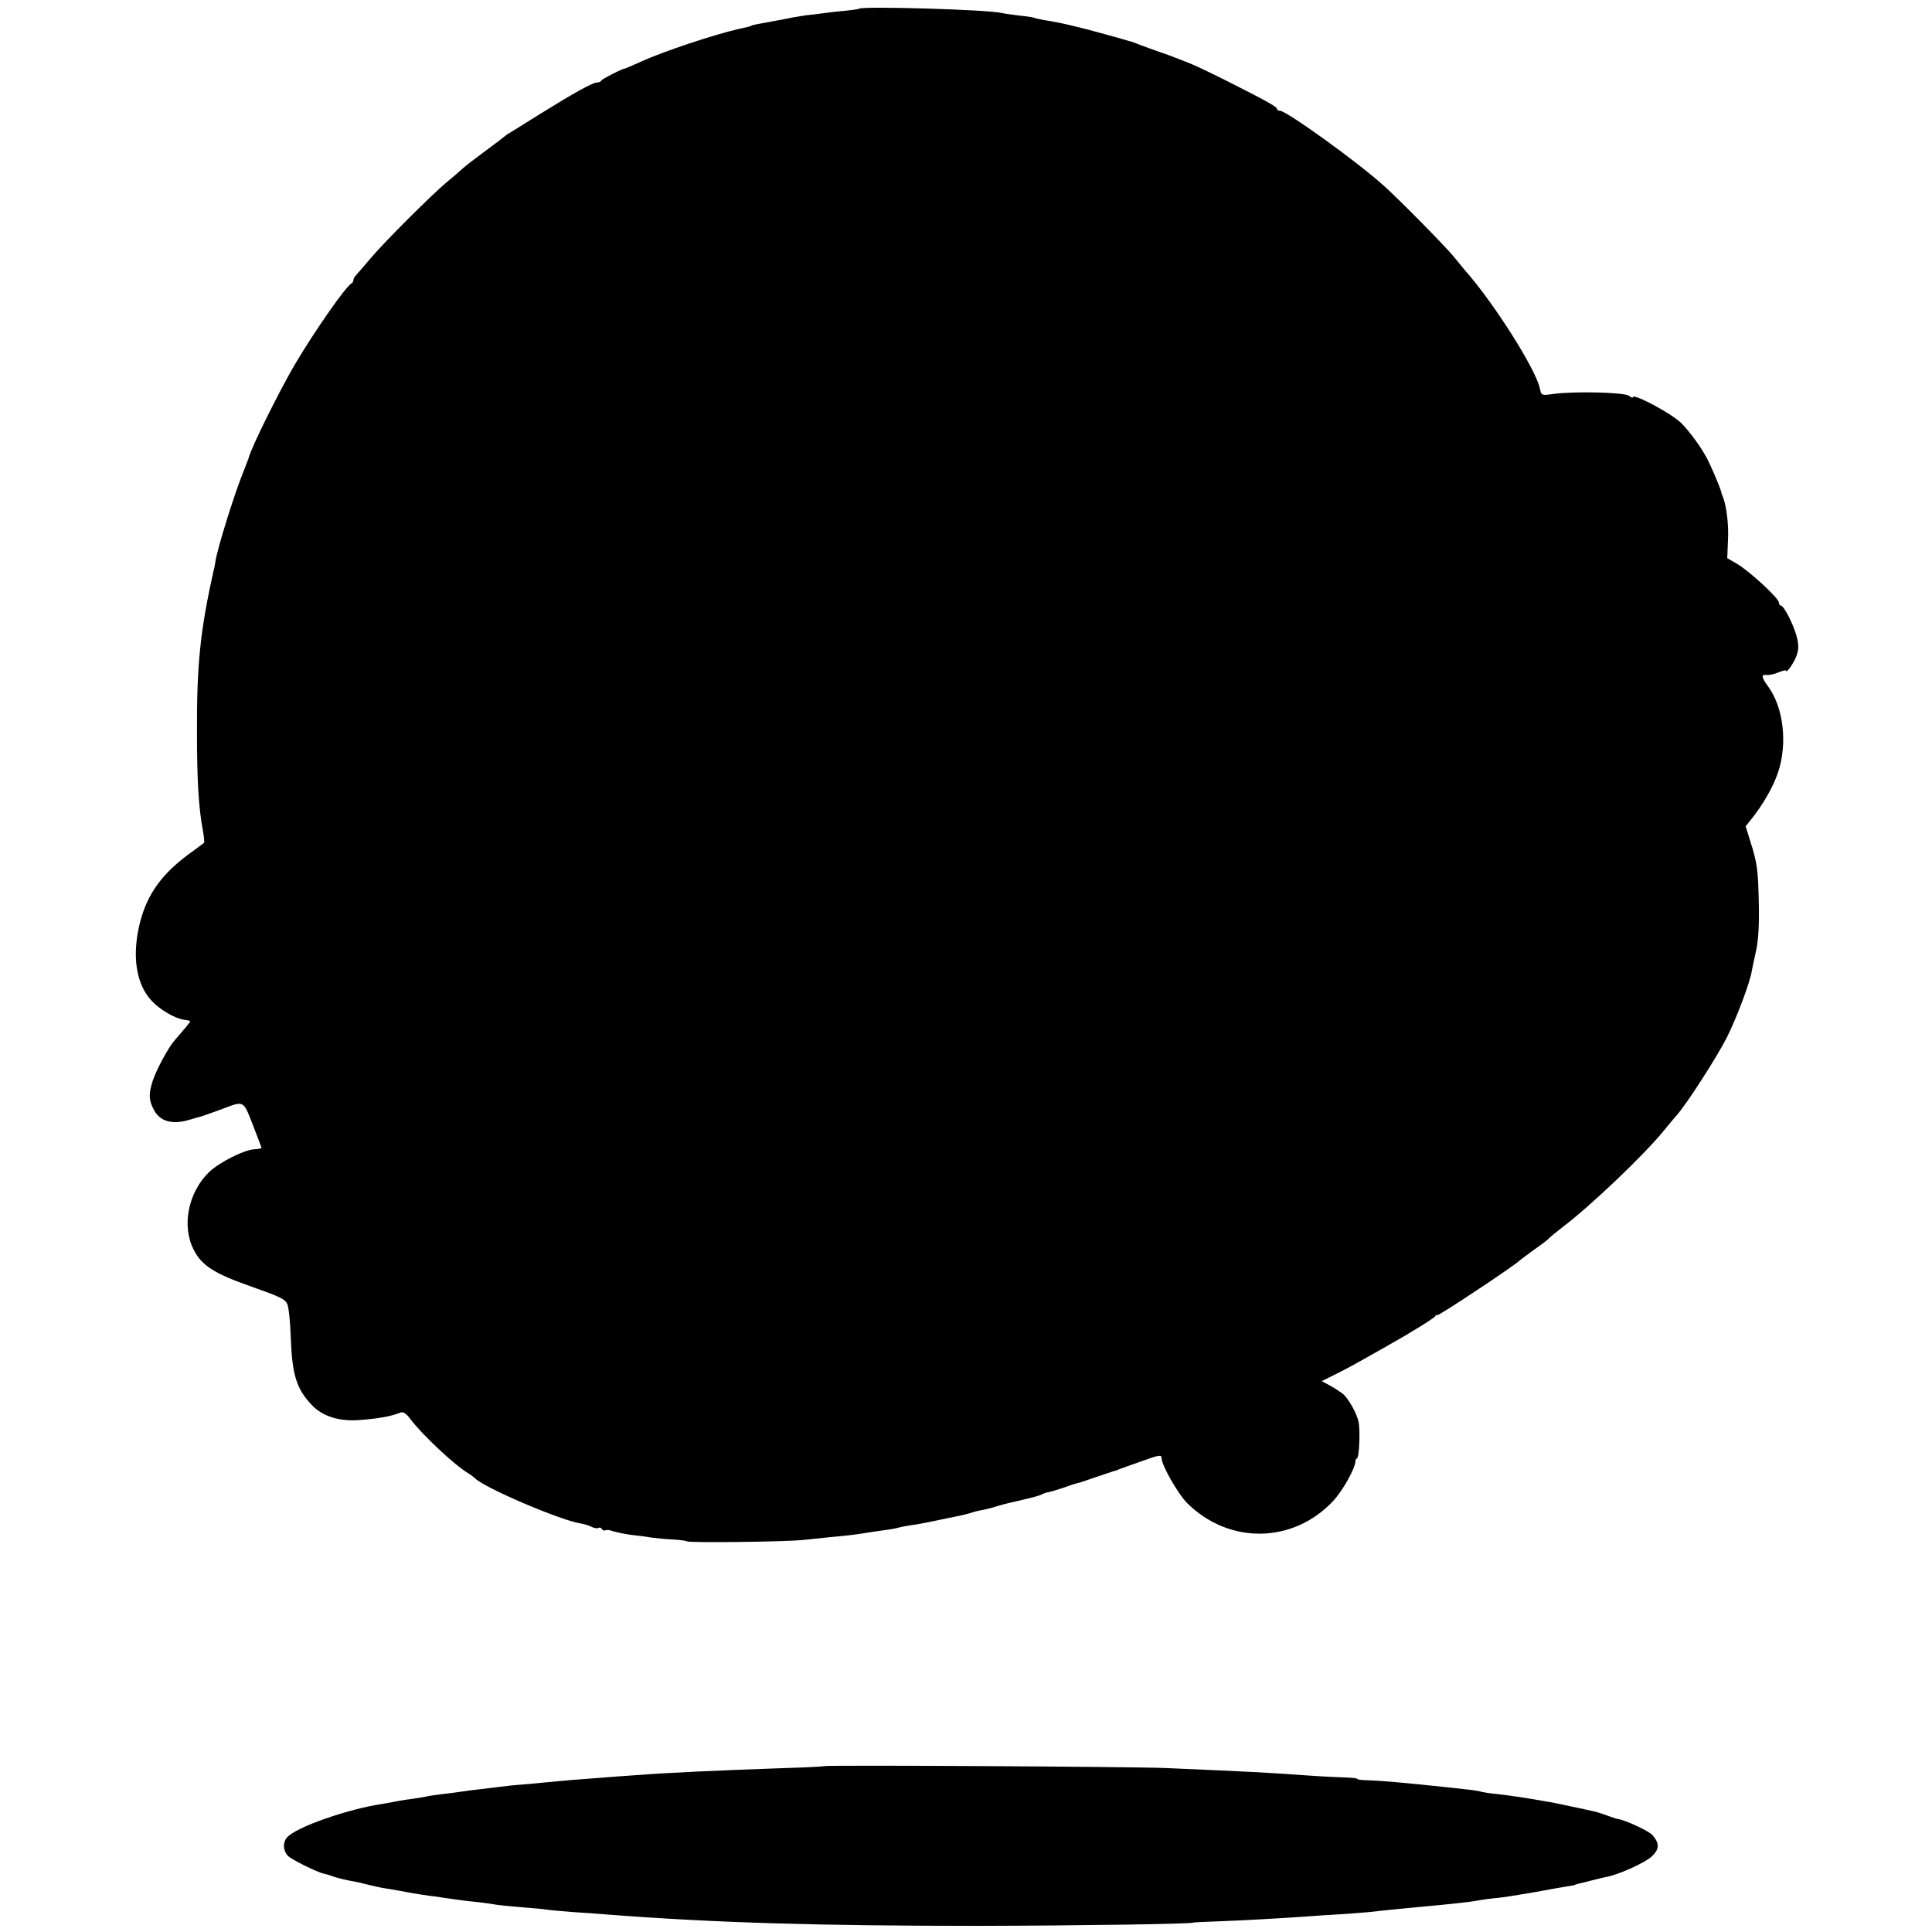 <?xml version="1.0" standalone="no"?>
<!DOCTYPE svg PUBLIC "-//W3C//DTD SVG 20010904//EN"
 "http://www.w3.org/TR/2001/REC-SVG-20010904/DTD/svg10.dtd">
<svg version="1.0" xmlns="http://www.w3.org/2000/svg"
 width="820pt" height="820pt" viewBox="0 0 820 820"
 preserveAspectRatio="xMidYMid meet">
<g transform="translate(0,820) scale(0.1,-0.1)"
fill="#000000" stroke="none">
<path d="M3646 8163 c-2 -2 -25 -5 -52 -8 -27 -2 -71 -7 -99 -11 -27 -4 -61
-8 -75 -9 -14 -2 -38 -6 -55 -9 -16 -3 -39 -8 -50 -10 -11 -2 -40 -7 -65 -12
-51 -9 -59 -11 -62 -14 -3 -2 -16 -5 -53 -13 -105 -24 -322 -96 -415 -139 -36
-16 -66 -29 -67 -29 -8 2 -99 -45 -101 -51 -2 -5 -10 -8 -18 -8 -18 0 -99 -45
-239 -132 -60 -38 -119 -74 -130 -81 -11 -6 -22 -14 -25 -17 -3 -3 -38 -30
-79 -60 -41 -30 -85 -64 -97 -75 -12 -11 -43 -38 -70 -60 -64 -54 -257 -246
-319 -319 -27 -32 -56 -65 -62 -72 -7 -7 -13 -17 -13 -22 0 -6 -3 -12 -7 -14
-23 -10 -155 -199 -241 -344 -69 -118 -187 -356 -197 -399 -2 -5 -13 -35 -25
-65 -37 -92 -107 -317 -115 -370 -2 -14 -6 -34 -9 -45 -56 -250 -71 -397 -70
-680 0 -208 7 -324 25 -419 5 -27 7 -51 5 -53 -2 -2 -23 -18 -48 -36 -128 -91
-192 -178 -224 -303 -35 -140 -17 -261 50 -332 34 -37 97 -74 136 -80 13 -2
26 -4 27 -6 2 -2 -10 -17 -67 -83 -26 -30 -75 -121 -91 -168 -19 -58 -18 -85
5 -127 25 -47 76 -62 146 -42 25 8 45 13 45 13 0 -1 47 15 90 31 103 39 96 43
138 -64 20 -52 37 -96 37 -98 0 -2 -14 -5 -32 -6 -46 -4 -148 -56 -191 -97
-89 -87 -117 -230 -64 -331 34 -66 88 -100 242 -154 127 -45 143 -53 154 -74
6 -12 13 -75 15 -141 6 -161 24 -219 89 -288 45 -48 116 -71 204 -64 80 6 135
16 174 32 10 4 24 -5 40 -27 50 -67 192 -200 248 -232 9 -5 21 -15 28 -21 40
-40 355 -175 446 -191 16 -2 38 -9 49 -15 10 -5 23 -7 28 -4 5 3 11 1 15 -5 4
-6 10 -8 15 -5 5 3 19 1 32 -4 12 -4 46 -11 73 -15 28 -3 68 -8 90 -12 22 -3
63 -7 91 -8 28 -2 55 -5 60 -8 13 -7 417 -2 494 6 36 4 88 9 115 12 78 7 118
12 150 18 17 2 50 8 75 11 25 3 53 8 63 11 10 3 32 7 50 10 28 3 78 13 157 30
14 3 36 7 50 10 14 3 34 8 45 11 11 4 25 8 30 9 6 1 21 5 35 7 14 3 40 10 58
16 18 5 35 10 37 10 3 1 6 1 8 2 3 1 29 7 52 12 59 14 81 20 90 26 6 3 18 7
27 8 9 2 36 10 60 18 24 9 51 18 61 20 10 2 45 14 79 26 33 11 65 22 72 24 6
1 18 5 26 9 8 3 52 19 98 35 71 26 82 27 82 13 0 -31 70 -153 109 -192 178
-176 449 -172 619 9 40 42 94 139 95 169 0 6 3 12 6 12 10 0 15 119 7 156 -7
34 -42 97 -65 117 -12 9 -37 26 -56 36 l-35 19 62 31 c35 17 90 47 123 66 33
19 75 42 92 52 88 49 199 117 205 127 4 6 8 8 8 4 0 -8 331 212 350 232 3 3
30 23 60 45 30 21 60 43 65 50 6 6 33 28 60 49 114 86 344 305 425 405 19 23
45 55 58 69 44 51 170 247 211 328 42 84 99 235 106 282 3 15 11 55 19 90 9
40 13 109 11 195 -3 144 -6 171 -36 266 l-20 64 21 26 c51 63 96 141 116 201
42 123 24 278 -42 367 -28 38 -30 52 -6 48 9 -1 32 3 50 11 17 7 32 11 32 8 0
-16 35 33 45 63 10 29 10 46 0 84 -14 51 -54 129 -67 129 -4 0 -8 6 -8 13 0
18 -124 132 -176 163 l-43 25 3 74 c4 67 -6 146 -21 185 -4 8 -7 17 -7 20 -4
19 -44 113 -64 150 -25 46 -72 110 -105 143 -40 41 -207 130 -207 111 0 -4 -7
-1 -16 6 -17 15 -234 20 -320 8 -51 -7 -52 -7 -58 22 -16 81 -197 367 -321
506 -5 7 -26 31 -45 55 -38 46 -230 241 -297 301 -113 102 -413 318 -441 318
-7 0 -12 4 -12 8 0 9 -51 37 -224 124 -84 42 -134 65 -156 73 -3 1 -12 5 -20
8 -8 3 -34 13 -57 22 -24 8 -62 22 -85 30 -24 9 -50 18 -58 22 -8 3 -19 7 -25
8 -5 2 -52 15 -102 29 -104 29 -199 52 -257 60 -21 4 -41 8 -45 10 -3 2 -33 7
-66 10 -33 4 -67 9 -75 11 -52 14 -591 30 -604 18z"/>
<path d="M3497 704 c-2 -2 -86 -6 -188 -9 -256 -9 -483 -19 -619 -30 -36 -2
-96 -7 -135 -10 -100 -7 -170 -13 -250 -21 -38 -4 -83 -8 -100 -9 -16 -1 -55
-5 -85 -9 -30 -4 -71 -9 -90 -11 -19 -2 -51 -6 -70 -9 -19 -3 -57 -8 -85 -11
-27 -3 -59 -8 -70 -11 -11 -2 -36 -6 -55 -9 -19 -2 -46 -6 -60 -9 -13 -3 -42
-8 -65 -12 -150 -22 -371 -100 -407 -143 -18 -21 -17 -53 2 -76 12 -15 128
-73 157 -78 10 -2 25 -7 33 -10 18 -7 68 -19 95 -23 11 -2 38 -8 60 -14 22 -5
51 -12 65 -14 40 -6 93 -16 125 -22 17 -3 46 -7 65 -10 19 -2 49 -6 65 -9 40
-6 89 -13 150 -19 28 -3 59 -8 70 -10 11 -2 60 -7 109 -11 50 -4 97 -8 106
-10 10 -2 57 -6 106 -10 49 -3 118 -8 154 -11 452 -35 900 -48 1575 -48 423 1
910 8 910 14 0 1 45 3 100 5 113 4 266 13 370 20 39 3 106 8 150 10 44 3 98 7
120 9 41 5 143 15 205 21 39 3 161 15 200 20 14 1 43 5 65 9 22 4 60 9 84 11
24 2 96 14 160 25 64 12 127 23 141 25 14 2 25 4 25 5 0 1 7 3 15 5 8 2 35 8
60 15 25 6 52 13 60 14 54 11 162 60 191 87 32 30 33 55 3 90 -16 18 -117 65
-149 69 -3 0 -23 7 -46 15 -23 9 -51 17 -63 19 -12 3 -54 12 -93 20 -40 9 -85
18 -100 20 -89 16 -174 28 -213 32 -25 2 -56 7 -70 11 -14 3 -38 7 -55 8 -16
2 -52 6 -80 9 -179 19 -280 28 -337 30 -27 0 -48 3 -48 6 0 3 -24 5 -53 6 -28
1 -97 4 -152 8 -181 13 -240 16 -610 32 -146 6 -1442 13 -1448 8z"/>
</g>
</svg>
